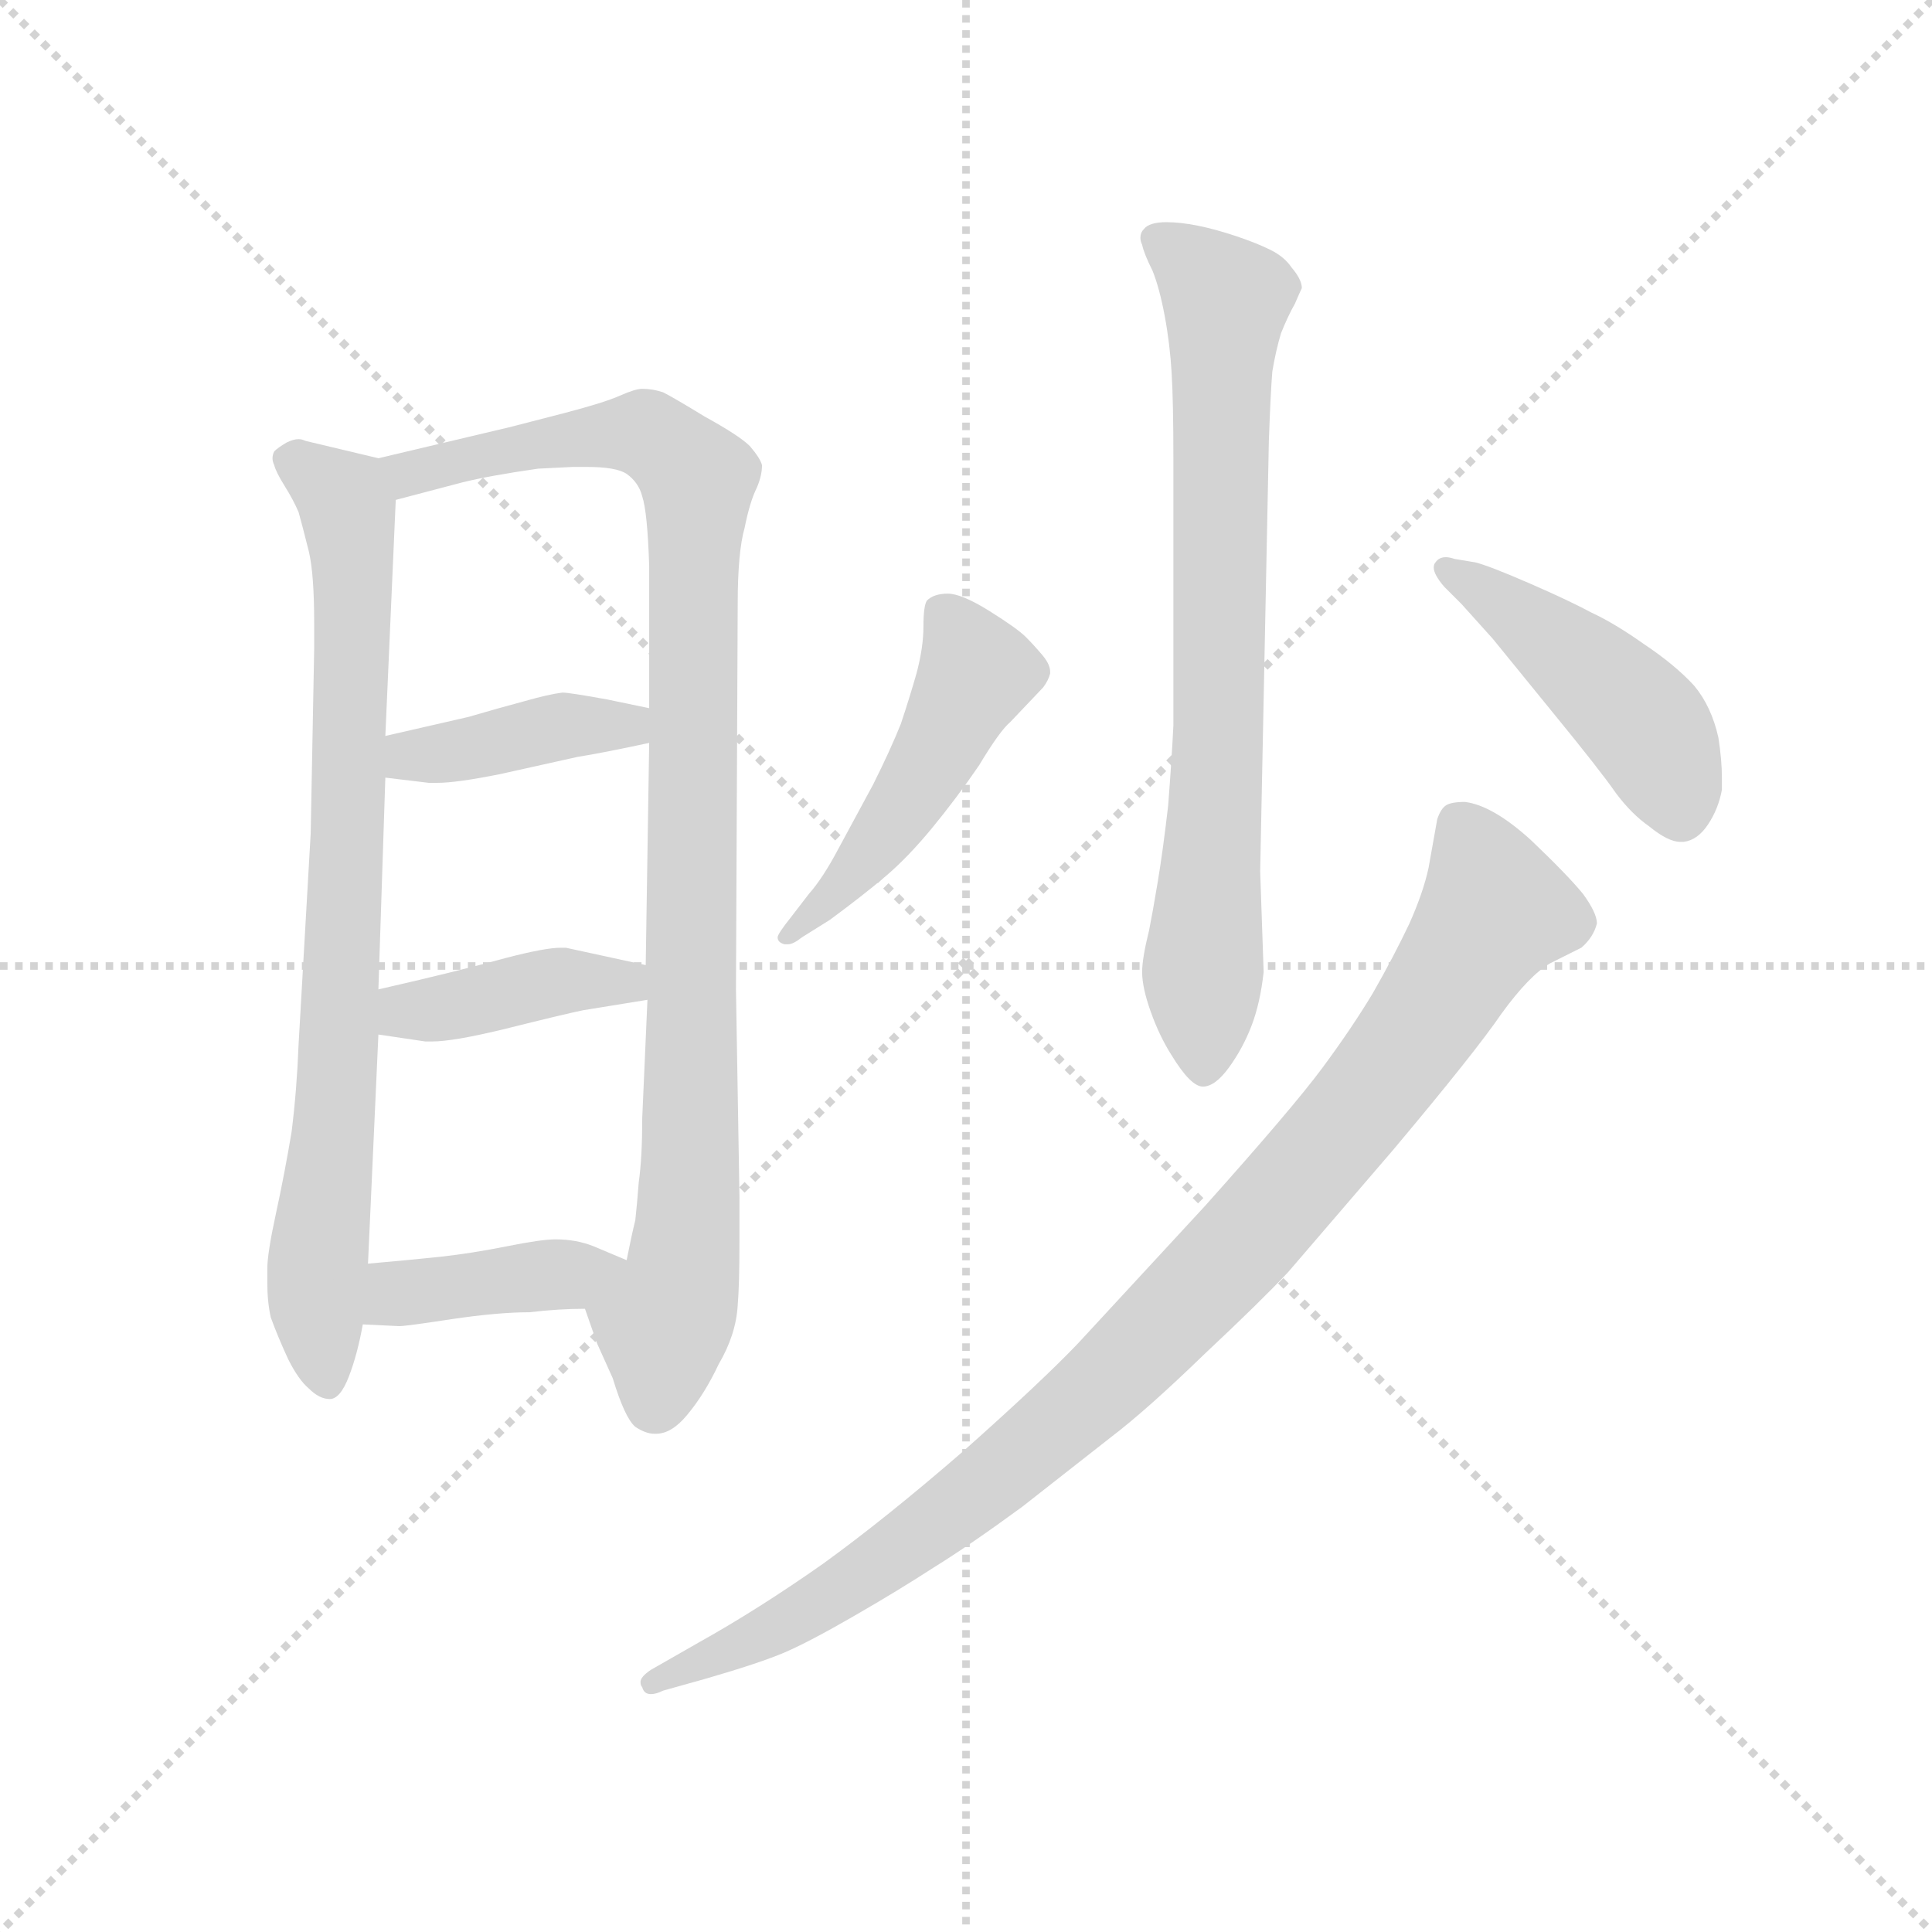 <svg version="1.1" viewBox="0 0 1024 1024" xmlns="http://www.w3.org/2000/svg">
  <g stroke="lightgray" stroke-dasharray="1,1" stroke-width="1" transform="scale(4, 4)">
    <line x1="0" y1="0" x2="256" y2="256"></line>
    <line x1="256" y1="0" x2="0" y2="256"></line>
    <line x1="128" y1="0" x2="128" y2="256"></line>
    <line x1="0" y1="128" x2="256" y2="128"></line>
  </g>
  <g transform="scale(0.92, -0.92) translate(60, -830)">
    <style type="text/css">
      
        @keyframes keyframes0 {
          from {
            stroke: blue;
            stroke-dashoffset: 805;
            stroke-width: 128;
          }
          72% {
            animation-timing-function: step-end;
            stroke: blue;
            stroke-dashoffset: 0;
            stroke-width: 128;
          }
          to {
            stroke: black;
            stroke-width: 1024;
          }
        }
        #make-me-a-hanzi-animation-0 {
          animation: keyframes0 0.905s both;
          animation-delay: 0s;
          animation-timing-function: linear;
        }
      
        @keyframes keyframes1 {
          from {
            stroke: blue;
            stroke-dashoffset: 978;
            stroke-width: 128;
          }
          76% {
            animation-timing-function: step-end;
            stroke: blue;
            stroke-dashoffset: 0;
            stroke-width: 128;
          }
          to {
            stroke: black;
            stroke-width: 1024;
          }
        }
        #make-me-a-hanzi-animation-1 {
          animation: keyframes1 1.046s both;
          animation-delay: 0.905s;
          animation-timing-function: linear;
        }
      
        @keyframes keyframes2 {
          from {
            stroke: blue;
            stroke-dashoffset: 401;
            stroke-width: 128;
          }
          57% {
            animation-timing-function: step-end;
            stroke: blue;
            stroke-dashoffset: 0;
            stroke-width: 128;
          }
          to {
            stroke: black;
            stroke-width: 1024;
          }
        }
        #make-me-a-hanzi-animation-2 {
          animation: keyframes2 0.576s both;
          animation-delay: 1.951s;
          animation-timing-function: linear;
        }
      
        @keyframes keyframes3 {
          from {
            stroke: blue;
            stroke-dashoffset: 403;
            stroke-width: 128;
          }
          57% {
            animation-timing-function: step-end;
            stroke: blue;
            stroke-dashoffset: 0;
            stroke-width: 128;
          }
          to {
            stroke: black;
            stroke-width: 1024;
          }
        }
        #make-me-a-hanzi-animation-3 {
          animation: keyframes3 0.578s both;
          animation-delay: 2.527s;
          animation-timing-function: linear;
        }
      
        @keyframes keyframes4 {
          from {
            stroke: blue;
            stroke-dashoffset: 401;
            stroke-width: 128;
          }
          57% {
            animation-timing-function: step-end;
            stroke: blue;
            stroke-dashoffset: 0;
            stroke-width: 128;
          }
          to {
            stroke: black;
            stroke-width: 1024;
          }
        }
        #make-me-a-hanzi-animation-4 {
          animation: keyframes4 0.576s both;
          animation-delay: 3.105s;
          animation-timing-function: linear;
        }
      
        @keyframes keyframes5 {
          from {
            stroke: blue;
            stroke-dashoffset: 755;
            stroke-width: 128;
          }
          71% {
            animation-timing-function: step-end;
            stroke: blue;
            stroke-dashoffset: 0;
            stroke-width: 128;
          }
          to {
            stroke: black;
            stroke-width: 1024;
          }
        }
        #make-me-a-hanzi-animation-5 {
          animation: keyframes5 0.864s both;
          animation-delay: 3.682s;
          animation-timing-function: linear;
        }
      
        @keyframes keyframes6 {
          from {
            stroke: blue;
            stroke-dashoffset: 481;
            stroke-width: 128;
          }
          61% {
            animation-timing-function: step-end;
            stroke: blue;
            stroke-dashoffset: 0;
            stroke-width: 128;
          }
          to {
            stroke: black;
            stroke-width: 1024;
          }
        }
        #make-me-a-hanzi-animation-6 {
          animation: keyframes6 0.641s both;
          animation-delay: 4.546s;
          animation-timing-function: linear;
        }
      
        @keyframes keyframes7 {
          from {
            stroke: blue;
            stroke-dashoffset: 461;
            stroke-width: 128;
          }
          60% {
            animation-timing-function: step-end;
            stroke: blue;
            stroke-dashoffset: 0;
            stroke-width: 128;
          }
          to {
            stroke: black;
            stroke-width: 1024;
          }
        }
        #make-me-a-hanzi-animation-7 {
          animation: keyframes7 0.625s both;
          animation-delay: 5.188s;
          animation-timing-function: linear;
        }
      
        @keyframes keyframes8 {
          from {
            stroke: blue;
            stroke-dashoffset: 978;
            stroke-width: 128;
          }
          76% {
            animation-timing-function: step-end;
            stroke: blue;
            stroke-dashoffset: 0;
            stroke-width: 128;
          }
          to {
            stroke: black;
            stroke-width: 1024;
          }
        }
        #make-me-a-hanzi-animation-8 {
          animation: keyframes8 1.046s both;
          animation-delay: 5.813s;
          animation-timing-function: linear;
        }
      
    </style>
    
      <path d="M 119 350 L 112 228 Q 111 202 108 178 Q 104 154 99 131 Q 94 108 94 99 L 94 91 Q 94 80 96 71 Q 100 60 106 47 Q 112 35 118 30 Q 124 24 130 24 Q 136 24 141 37 Q 146 50 149 67 L 152 102 L 158 234 L 158 260 L 162 382 L 162 406 L 168 542 C 169 563 169 563 158 566 L 116 576 Q 114 577 112 577 Q 109 577 105 575 Q 100 572 98 570 Q 97 568 97 566 Q 97 564 98 562 Q 99 558 104 550 Q 109 542 112 535 Q 114 528 118 512 Q 121 499 121 471 L 121 456 L 119 350 Z" fill="lightgray"></path>
    
      <path d="M 277 76 L 284 56 L 293 36 Q 300 13 306 8 Q 312 4 317 4 L 318 4 Q 327 4 336 15 Q 346 27 354 44 Q 364 61 365 78 Q 366 90 366 114 L 366 141 L 364 260 L 365 482 Q 365 512 369 526 Q 372 541 376 549 Q 379 556 379 562 Q 378 566 372 573 Q 366 579 346 590 Q 328 601 322 604 Q 316 606 310 606 Q 306 606 297 602 Q 288 598 265 592 L 234 584 L 158 566 C 129 559 139 534 168 542 L 206 552 Q 222 556 250 560 L 270 561 L 278 561 Q 295 561 301 557 Q 308 552 310 544 Q 313 535 314 504 L 314 422 L 314 402 L 312 274 L 313 254 L 310 186 Q 310 163 308 149 Q 307 136 306 127 Q 304 119 301 104 C 295 75 267 104 277 76 Z" fill="lightgray"></path>
    
      <path d="M 162 382 L 187 379 L 192 379 Q 203 379 228 384 L 273 394 Q 286 396 314 402 C 343 408 343 416 314 422 L 290 427 Q 268 431 264 431 Q 256 430 242 426 Q 227 422 210 417 L 162 406 C 133 399 132 386 162 382 Z" fill="lightgray"></path>
    
      <path d="M 158 234 L 185 230 L 189 230 Q 201 230 230 237 Q 266 246 276 248 L 313 254 C 343 259 341 268 312 274 L 266 284 L 263 284 Q 254 284 231 278 Q 202 270 158 260 C 129 253 128 238 158 234 Z" fill="lightgray"></path>
    
      <path d="M 149 67 L 170 66 Q 174 66 200 70 Q 227 74 245 74 Q 262 76 277 76 C 307 76 329 92 301 104 L 282 112 Q 272 116 260 116 Q 252 116 232 112 Q 212 108 194 106 Q 175 104 152 102 C 122 99 119 68 149 67 Z" fill="lightgray"></path>
    
      <path d="M 616 412 Q 615 392 613 366 Q 610 340 607 322 Q 604 304 602 294 Q 598 278 598 270 Q 598 261 603 247 Q 608 233 615 222 Q 626 204 633 204 Q 640 204 648 215 Q 656 226 661 239 Q 666 252 668 270 L 666 328 L 671 576 Q 672 604 673 616 Q 675 628 678 638 Q 682 648 686 655 Q 689 662 690 664 Q 690 669 684 676 Q 680 682 672 686 Q 664 690 652 694 Q 640 698 630 700 Q 620 702 612 702 Q 602 702 599 698 Q 597 696 597 693 Q 597 691 598 689 Q 599 684 604 674 Q 608 664 611 648 Q 614 632 615 615 Q 616 598 616 566 L 616 412 Z" fill="lightgray"></path>
    
      <path d="M 396 302 Q 388 292 388 290 Q 388 287 392 286 L 394 286 Q 397 286 402 290 L 418 300 Q 437 314 450 325 Q 463 336 477 353 Q 491 370 504 389 Q 516 409 522 414 L 541 434 Q 544 438 545 442 L 545 443 Q 545 447 541 452 Q 536 458 531 463 Q 526 468 510 478 Q 494 488 486 488 Q 478 488 474 484 Q 472 481 472 469 Q 472 457 468 442 Q 464 428 459 413 Q 453 398 443 378 L 423 341 Q 414 324 406 315 L 396 302 Z" fill="lightgray"></path>
    
      <path d="M 778 508 Q 775 509 773 509 Q 769 509 767 506 Q 766 505 766 503 Q 766 499 772 492 L 782 482 L 800 462 L 835 419 Q 862 386 871 373 Q 880 361 890 354 Q 901 345 908 345 L 910 345 Q 918 346 924 355 Q 930 364 932 375 L 932 382 Q 932 392 930 405 Q 926 423 916 435 Q 905 447 887 459 Q 870 471 857 477 Q 844 484 821 494 Q 798 504 790 506 L 778 508 Z" fill="lightgray"></path>
    
      <path d="M 347 -137 Q 378 -128 392 -122 Q 406 -116 432 -101 Q 458 -86 478 -73 Q 499 -60 529 -38 L 580 2 Q 601 18 634 50 Q 666 80 682 97 L 743 168 Q 790 224 805 246 Q 821 268 833 275 L 851 284 Q 858 290 860 298 Q 860 304 852 315 Q 843 326 822 346 Q 800 366 784 368 Q 776 368 773 366 Q 770 364 768 358 L 763 330 Q 760 316 752 298 Q 743 279 731 258 Q 719 238 702 215 Q 685 192 634 135 L 561 56 Q 540 34 495 -6 Q 450 -45 414 -71 Q 377 -97 343 -116 L 315 -132 Q 309 -136 309 -139 Q 309 -141 310 -142 Q 311 -146 315 -146 Q 318 -146 322 -144 L 347 -137 Z" fill="lightgray"></path>
    
    
      <clipPath id="make-me-a-hanzi-clip-0">
        <path d="M 119 350 L 112 228 Q 111 202 108 178 Q 104 154 99 131 Q 94 108 94 99 L 94 91 Q 94 80 96 71 Q 100 60 106 47 Q 112 35 118 30 Q 124 24 130 24 Q 136 24 141 37 Q 146 50 149 67 L 152 102 L 158 234 L 158 260 L 162 382 L 162 406 L 168 542 C 169 563 169 563 158 566 L 116 576 Q 114 577 112 577 Q 109 577 105 575 Q 100 572 98 570 Q 97 568 97 566 Q 97 564 98 562 Q 99 558 104 550 Q 109 542 112 535 Q 114 528 118 512 Q 121 499 121 471 L 121 456 L 119 350 Z"></path>
      </clipPath>
      <path clip-path="url(#make-me-a-hanzi-clip-0)" d="M 106 566 L 138 543 L 144 490 L 135 213 L 122 87 L 128 35" fill="none" id="make-me-a-hanzi-animation-0" stroke-dasharray="677 1354" stroke-linecap="round"></path>
    
      <clipPath id="make-me-a-hanzi-clip-1">
        <path d="M 277 76 L 284 56 L 293 36 Q 300 13 306 8 Q 312 4 317 4 L 318 4 Q 327 4 336 15 Q 346 27 354 44 Q 364 61 365 78 Q 366 90 366 114 L 366 141 L 364 260 L 365 482 Q 365 512 369 526 Q 372 541 376 549 Q 379 556 379 562 Q 378 566 372 573 Q 366 579 346 590 Q 328 601 322 604 Q 316 606 310 606 Q 306 606 297 602 Q 288 598 265 592 L 234 584 L 158 566 C 129 559 139 534 168 542 L 206 552 Q 222 556 250 560 L 270 561 L 278 561 Q 295 561 301 557 Q 308 552 310 544 Q 313 535 314 504 L 314 422 L 314 402 L 312 274 L 313 254 L 310 186 Q 310 163 308 149 Q 307 136 306 127 Q 304 119 301 104 C 295 75 267 104 277 76 Z"></path>
      </clipPath>
      <path clip-path="url(#make-me-a-hanzi-clip-1)" d="M 167 563 L 175 557 L 229 571 L 304 580 L 325 572 L 342 554 L 337 134 L 318 22" fill="none" id="make-me-a-hanzi-animation-1" stroke-dasharray="850 1700" stroke-linecap="round"></path>
    
      <clipPath id="make-me-a-hanzi-clip-2">
        <path d="M 162 382 L 187 379 L 192 379 Q 203 379 228 384 L 273 394 Q 286 396 314 402 C 343 408 343 416 314 422 L 290 427 Q 268 431 264 431 Q 256 430 242 426 Q 227 422 210 417 L 162 406 C 133 399 132 386 162 382 Z"></path>
      </clipPath>
      <path clip-path="url(#make-me-a-hanzi-clip-2)" d="M 169 388 L 176 395 L 266 412 L 301 411 L 307 417" fill="none" id="make-me-a-hanzi-animation-2" stroke-dasharray="273 546" stroke-linecap="round"></path>
    
      <clipPath id="make-me-a-hanzi-clip-3">
        <path d="M 158 234 L 185 230 L 189 230 Q 201 230 230 237 Q 266 246 276 248 L 313 254 C 343 259 341 268 312 274 L 266 284 L 263 284 Q 254 284 231 278 Q 202 270 158 260 C 129 253 128 238 158 234 Z"></path>
      </clipPath>
      <path clip-path="url(#make-me-a-hanzi-clip-3)" d="M 166 241 L 174 248 L 261 265 L 300 265 L 306 259" fill="none" id="make-me-a-hanzi-animation-3" stroke-dasharray="275 550" stroke-linecap="round"></path>
    
      <clipPath id="make-me-a-hanzi-clip-4">
        <path d="M 149 67 L 170 66 Q 174 66 200 70 Q 227 74 245 74 Q 262 76 277 76 C 307 76 329 92 301 104 L 282 112 Q 272 116 260 116 Q 252 116 232 112 Q 212 108 194 106 Q 175 104 152 102 C 122 99 119 68 149 67 Z"></path>
      </clipPath>
      <path clip-path="url(#make-me-a-hanzi-clip-4)" d="M 155 72 L 169 85 L 294 102" fill="none" id="make-me-a-hanzi-animation-4" stroke-dasharray="273 546" stroke-linecap="round"></path>
    
      <clipPath id="make-me-a-hanzi-clip-5">
        <path d="M 616 412 Q 615 392 613 366 Q 610 340 607 322 Q 604 304 602 294 Q 598 278 598 270 Q 598 261 603 247 Q 608 233 615 222 Q 626 204 633 204 Q 640 204 648 215 Q 656 226 661 239 Q 666 252 668 270 L 666 328 L 671 576 Q 672 604 673 616 Q 675 628 678 638 Q 682 648 686 655 Q 689 662 690 664 Q 690 669 684 676 Q 680 682 672 686 Q 664 690 652 694 Q 640 698 630 700 Q 620 702 612 702 Q 602 702 599 698 Q 597 696 597 693 Q 597 691 598 689 Q 599 684 604 674 Q 608 664 611 648 Q 614 632 615 615 Q 616 598 616 566 L 616 412 Z"></path>
      </clipPath>
      <path clip-path="url(#make-me-a-hanzi-clip-5)" d="M 605 693 L 647 657 L 633 214" fill="none" id="make-me-a-hanzi-animation-5" stroke-dasharray="627 1254" stroke-linecap="round"></path>
    
      <clipPath id="make-me-a-hanzi-clip-6">
        <path d="M 396 302 Q 388 292 388 290 Q 388 287 392 286 L 394 286 Q 397 286 402 290 L 418 300 Q 437 314 450 325 Q 463 336 477 353 Q 491 370 504 389 Q 516 409 522 414 L 541 434 Q 544 438 545 442 L 545 443 Q 545 447 541 452 Q 536 458 531 463 Q 526 468 510 478 Q 494 488 486 488 Q 478 488 474 484 Q 472 481 472 469 Q 472 457 468 442 Q 464 428 459 413 Q 453 398 443 378 L 423 341 Q 414 324 406 315 L 396 302 Z"></path>
      </clipPath>
      <path clip-path="url(#make-me-a-hanzi-clip-6)" d="M 484 475 L 502 442 L 487 411 L 436 332 L 393 291" fill="none" id="make-me-a-hanzi-animation-6" stroke-dasharray="353 706" stroke-linecap="round"></path>
    
      <clipPath id="make-me-a-hanzi-clip-7">
        <path d="M 778 508 Q 775 509 773 509 Q 769 509 767 506 Q 766 505 766 503 Q 766 499 772 492 L 782 482 L 800 462 L 835 419 Q 862 386 871 373 Q 880 361 890 354 Q 901 345 908 345 L 910 345 Q 918 346 924 355 Q 930 364 932 375 L 932 382 Q 932 392 930 405 Q 926 423 916 435 Q 905 447 887 459 Q 870 471 857 477 Q 844 484 821 494 Q 798 504 790 506 L 778 508 Z"></path>
      </clipPath>
      <path clip-path="url(#make-me-a-hanzi-clip-7)" d="M 773 503 L 840 456 L 889 410 L 909 358" fill="none" id="make-me-a-hanzi-animation-7" stroke-dasharray="333 666" stroke-linecap="round"></path>
    
      <clipPath id="make-me-a-hanzi-clip-8">
        <path d="M 347 -137 Q 378 -128 392 -122 Q 406 -116 432 -101 Q 458 -86 478 -73 Q 499 -60 529 -38 L 580 2 Q 601 18 634 50 Q 666 80 682 97 L 743 168 Q 790 224 805 246 Q 821 268 833 275 L 851 284 Q 858 290 860 298 Q 860 304 852 315 Q 843 326 822 346 Q 800 366 784 368 Q 776 368 773 366 Q 770 364 768 358 L 763 330 Q 760 316 752 298 Q 743 279 731 258 Q 719 238 702 215 Q 685 192 634 135 L 561 56 Q 540 34 495 -6 Q 450 -45 414 -71 Q 377 -97 343 -116 L 315 -132 Q 309 -136 309 -139 Q 309 -141 310 -142 Q 311 -146 315 -146 Q 318 -146 322 -144 L 347 -137 Z"></path>
      </clipPath>
      <path clip-path="url(#make-me-a-hanzi-clip-8)" d="M 781 356 L 801 306 L 738 210 L 657 114 L 550 9 L 484 -45 L 402 -100 L 316 -138" fill="none" id="make-me-a-hanzi-animation-8" stroke-dasharray="850 1700" stroke-linecap="round"></path>
    
  </g>
</svg>